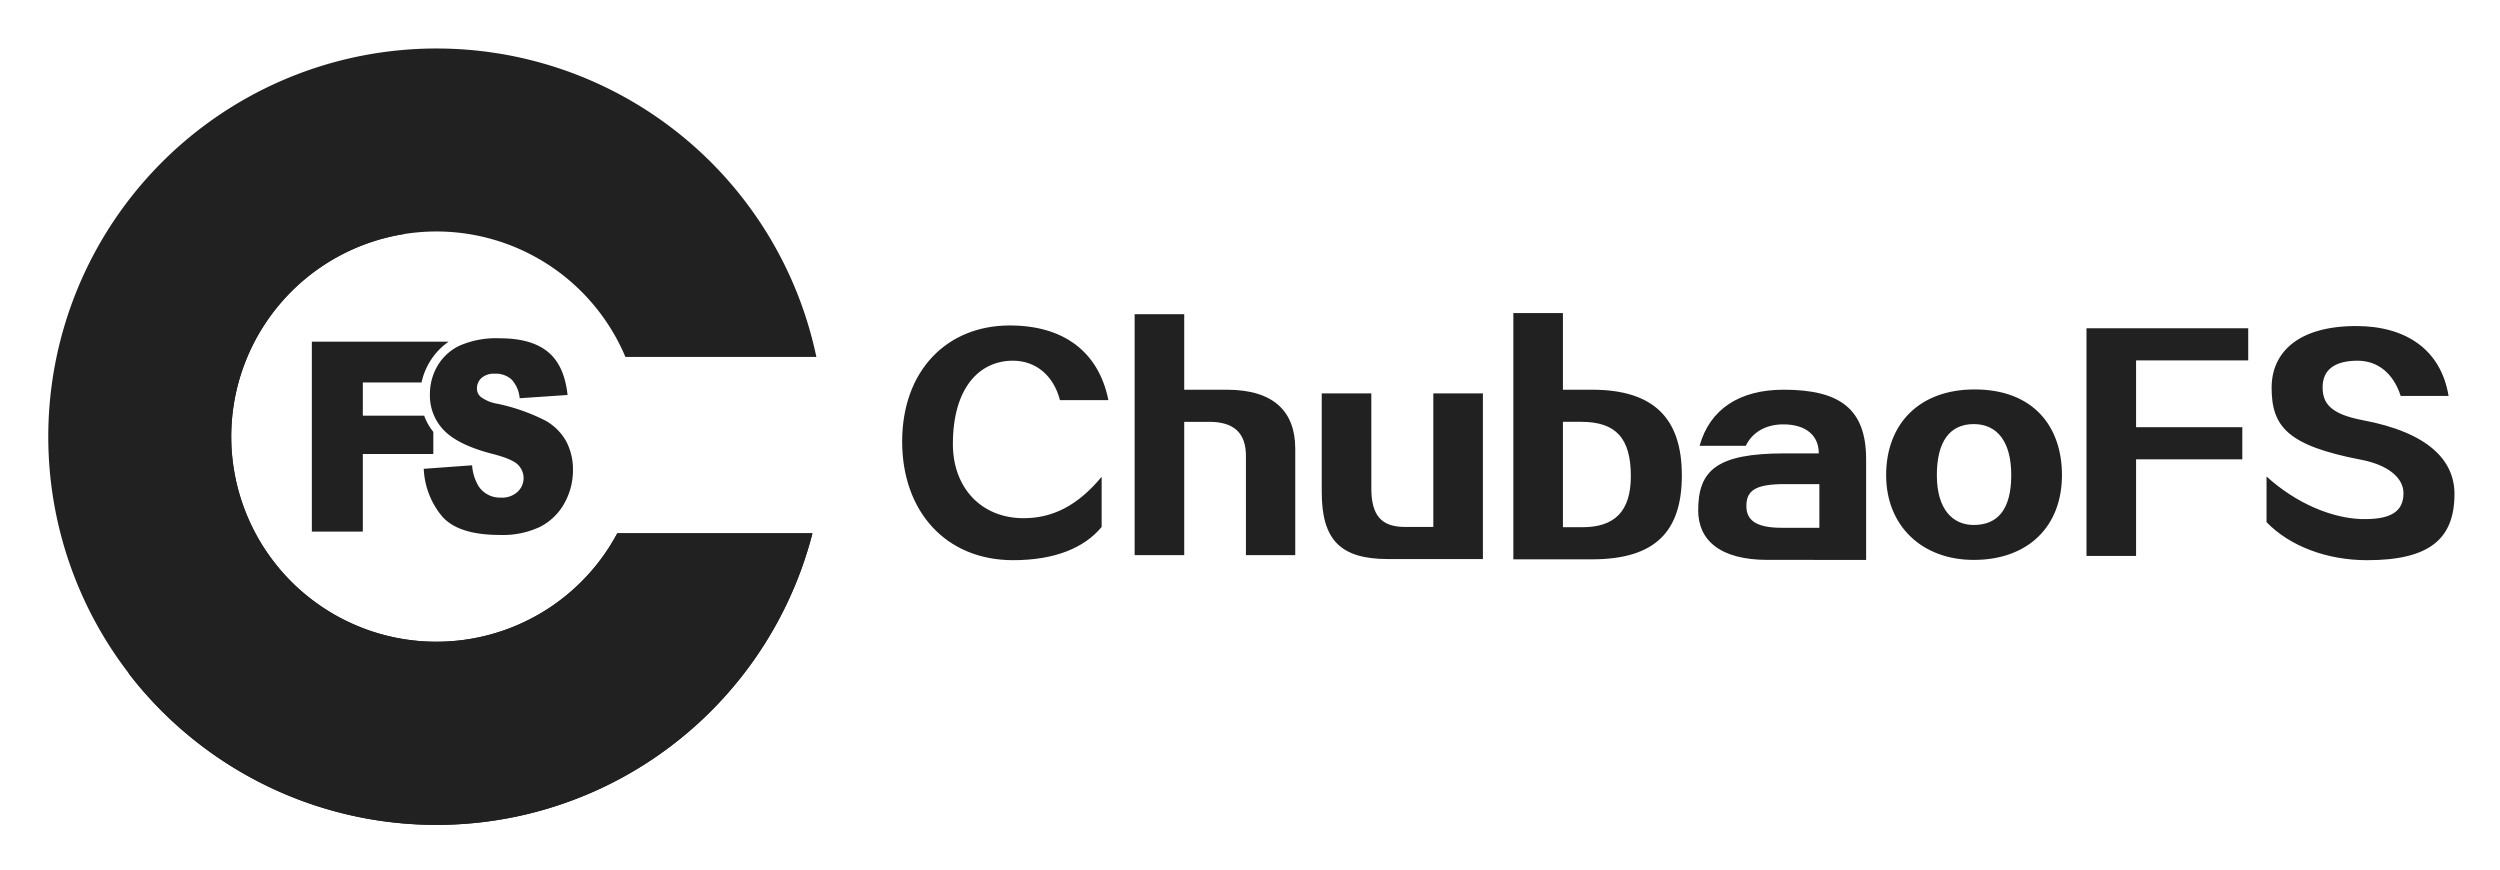 <svg xmlns="http://www.w3.org/2000/svg" role="img" viewBox="0.59 4.09 489.32 170.32"><defs><style>.cls-1,.cls-3{fill:#212121}.cls-3{fill-rule:evenodd}</style></defs><path d="M121.413 108.466a40.145 40.145 0 1 1 1.589-34.512h37.376a75.98 75.98 0 1 0-.769 34.512z" class="cls-1"/><path d="M159.61 108.466h-38.197a40.151 40.151 0 0 1-75.568-18.675c-.001.141-.006.282-.006.423 0 38.338 33.029 66.642 74.089 67.347A76.161 76.161 0 0 0 159.61 108.466z" class="cls-1"/><path fill="#212121" d="M45.869 88.381c-.003.099-.005.199-.008.298q.003-.149.008-.298z" opacity=".59"/><path d="M62.032 121.773c.081.06.166.116.247.176-.081-.06-.166-.115-.247-.176zm1.569 1.111c.104.07.213.134.317.203-.105-.069-.213-.133-.317-.203zm3.3 1.998c.153.083.312.158.466.239-.154-.081-.313-.156-.466-.239zm-1.676-.961c.127.077.258.147.386.222-.128-.075-.259-.145-.386-.222zm3.401 1.842c.183.088.371.166.556.251-.184-.085-.373-.163-.556-.251zm-10.892-7.692c-.018-.018-.037-.035-.056-.053.018.018.037.035.056.053zm2.787 2.518c.058.047.118.091.176.139-.058-.047-.119-.091-.176-.139zm-4.168-3.955l.012.013zm2.716 2.702c.037.034.076.065.113.098-.037-.033-.076-.065-.113-.098zm63.896 36.612q-.327.183-.657.362.329-.18.657-.362zm-41.071-26.453c.437.044.879.07 1.32.1-.441-.03-.883-.056-1.32-.1zm2.036.155q1.025.052 2.062.052-1.037 0-2.062-.052z" class="cls-1"/><path d="M119.928 157.562c-41.06-.706-74.089-29.01-74.089-67.347 0-.142.005-.282.006-.423v0c-0-.081-.006-.16-.006-.241a40.16 40.16 0 0 1 33.848-39.656v-.285c-33.012 5.635-56.413 33.83-56.413 70.803a47.726 47.726 0 0 0 2.602 15.622 76.038 76.038 0 0 0 94.055 21.527z" class="cls-1"/><path d="M70.399 126.563c.211.089.429.167.642.253-.213-.086-.43-.164-.642-.253zm9.49 2.68c.38.058.766.099 1.15.146-.384-.047-.769-.088-1.15-.146zm-1.973-.352c.327.067.66.118.99.177-.33-.059-.663-.11-.99-.177zm-5.699-1.613c.243.089.492.165.738.25-.246-.084-.495-.161-.738-.25zm3.761 1.167c.3.077.605.139.907.209-.302-.07-.608-.133-.907-.209zm-1.901-.539c.277.086.559.158.838.238-.279-.08-.562-.152-.838-.238zm76.982.912c.11-.182.217-.365.325-.547-.108.182-.215.366-.325.547zm-1.725 2.717c.098-.147.198-.293.295-.441-.097.148-.197.294-.295.441zm3.234-5.331c.072-.131.147-.26.218-.391-.071.131-.146.26-.218.391zm1.469-2.797c.098-.196.193-.392.288-.589-.096.197-.191.393-.288.589zm1.339-2.831c.046-.103.095-.205.141-.308-.046.103-.095.205-.141.308zm-13.695 20.67c.148-.159.297-.317.443-.477-.146.16-.295.318-.443.477zm2.198-2.467c.126-.148.249-.299.374-.448-.125.149-.248.3-.374.448zm1.819-2.226c.122-.155.247-.309.368-.466-.121.156-.246.31-.368.466zm1.967-2.603c.119-.166.236-.333.354-.5-.118.167-.235.334-.354.5zm10.993-22.12q.099-.324.195-.648-.096.325-.195.648zm-2.08 5.907c.083-.207.163-.414.244-.622-.081.208-.162.415-.244.622zM133.178 149.114c-.188.149-.377.296-.566.443.189-.147.378-.294.566-.443zm-2.465 1.876c-.103.075-.204.153-.307.228.103-.075.204-.152.307-.228zm-2.493 1.742q-.308.206-.618.408.31-.203.618-.408zm7.365-5.609c-.12.103-.237.209-.358.312.121-.103.238-.209.358-.312zm-10.086 7.352c-.072.044-.143.091-.216.134.073-.044.143-.09.216-.134zm12.321-9.355c-.168.156-.337.31-.506.465.169-.155.339-.309.506-.465zm19.912-30.455c.022-.063.046-.125.068-.188-.022.063-.046.125-.068.188zm-18.005 28.615c.126-.126.249-.256.375-.383-.125.127-.249.257-.375.383z" class="cls-1"/><path d="M111.448 90.541a10.432 10.432 0 0 0-4.106-4.126 37.767 37.767 0 0 0-9.342-3.288A7.513 7.513 0 0 1 94.662 81.756a2.191 2.191 0 0 1-.725-1.6 2.772 2.772 0 0 1 .878-2.069 3.617 3.617 0 0 1 2.613-.851 4.589 4.589 0 0 1 3.304 1.143 6.184 6.184 0 0 1 1.57 3.656l9.375-.635q-.615-5.789-3.853-8.443t-9.408-2.653a17.759 17.759 0 0 0-7.915 1.46 9.961 9.961 0 0 0-4.325 4.012 10.873 10.873 0 0 0-1.438 5.421 9.748 9.748 0 0 0 2.81 7.186q2.788 2.818 9.332 4.52 3.996 1.016 5.094 2.158a3.641 3.641 0 0 1 1.098 2.59 3.68 3.68 0 0 1-1.153 2.679 4.435 4.435 0 0 1-3.282 1.155 4.994 4.994 0 0 1-4.391-2.26 9.191 9.191 0 0 1-1.252-4.063l-9.463.686a15.533 15.533 0 0 0 3.579 9.293q3.162 3.656 11.373 3.656a17.045 17.045 0 0 0 7.751-1.562 11.251 11.251 0 0 0 4.787-4.583 13.16 13.16 0 0 0 1.713-6.602 11.734 11.734 0 0 0-1.284-5.51z" class="cls-3"/><path d="M85.401 88.611a10.841 10.841 0 0 1-1.792-3.167H71.605v-6.49h11.492a13.111 13.111 0 0 1 5.294-7.986H61.629v37.166h9.976v-15.186h13.797z" class="cls-3"/><path d="M208.052 82.409c-1.268-4.908-4.798-7.721-9.21-7.721-6.508 0-11.747 5.239-11.747 16.324 0 8.493 5.515 14.504 13.843 14.504 5.515 0 10.478-2.316 15.276-8.107v9.816c-3.364 4.081-9.155 6.508-17.317 6.508-13.236 0-21.729-9.596-21.729-23.218 0-13.842 8.714-22.722 21.067-22.722 10.478 0 17.372 5.074 19.302 14.615zm36.401 30.332V93.329c0-4.412-2.261-6.673-7.169-6.673h-4.908v26.086h-9.706V65.588h9.706v14.78h8.328c9.21 0 13.401 4.301 13.401 11.526v20.846zm24.544-31.656V99.671c0 5.46 2.096 7.556 6.618 7.556h5.515V81.086h9.706v32.428h-18.53c-9.32 0-13.015-3.695-13.015-13.126V81.086zm27.797 32.483v-48.201h9.706v15.001h5.68c12.078 0 17.593 5.57 17.593 16.766 0 10.865-5.073 16.435-17.593 16.435zm9.706-26.913v20.626h3.805c6.342 0 9.486-3.144 9.486-9.982 0-7.445-2.923-10.644-9.706-10.644zm40.096 27.023c-9.375 0-13.622-3.861-13.622-9.706 0-7.831 3.64-11.14 16.876-11.14h6.728c0-3.53-2.537-5.681-6.949-5.681-3.419 0-6.066 1.544-7.335 4.191h-9.044c1.985-7.169 7.831-10.975 16.434-10.975 11.03 0 16.159 3.75 16.159 13.622V113.679zm3.309-14.835c-5.846 0-7.5 1.324-7.5 4.302 0 2.702 1.82 4.247 6.894 4.247h7.39v-8.548zM386.911 113.679c-10.093 0-17.152-6.618-17.152-16.6 0-9.927 6.398-16.766 17.317-16.766 11.471 0 17.096 7.225 17.096 16.766 0 10.092-6.673 16.6-17.262 16.6zm0-26.582c-4.688 0-7.225 3.419-7.225 9.982 0 6.839 3.199 9.762 7.225 9.762 4.633 0 7.335-2.978 7.335-9.762 0-6.563-2.758-9.982-7.335-9.982zm31.768-12.464v13.071h20.792v6.287h-20.792v18.916h-9.706v-44.561H440.629V74.633zm25.536 22.722c5.901 5.35 12.795 8.107 18.475 8.328 5.901.165 8.328-1.489 8.328-5.074 0-2.868-2.813-5.515-8.438-6.563-14.229-2.758-17.372-6.453-17.372-14.063 0-6.949 5.239-12.078 16.545-12.078 9.762 0 16.6 4.633 18.089 13.677h-9.375c-1.434-4.467-4.522-6.893-8.438-6.893-4.522 0-6.839 1.82-6.839 5.184 0 3.088 1.434 5.239 7.831 6.453C475.926 88.751 481 94.211 481 100.774c0 8.769-4.853 12.96-17.096 12.96-7.887 0-15.166-2.758-19.689-7.445z" class="cls-1"/></svg>